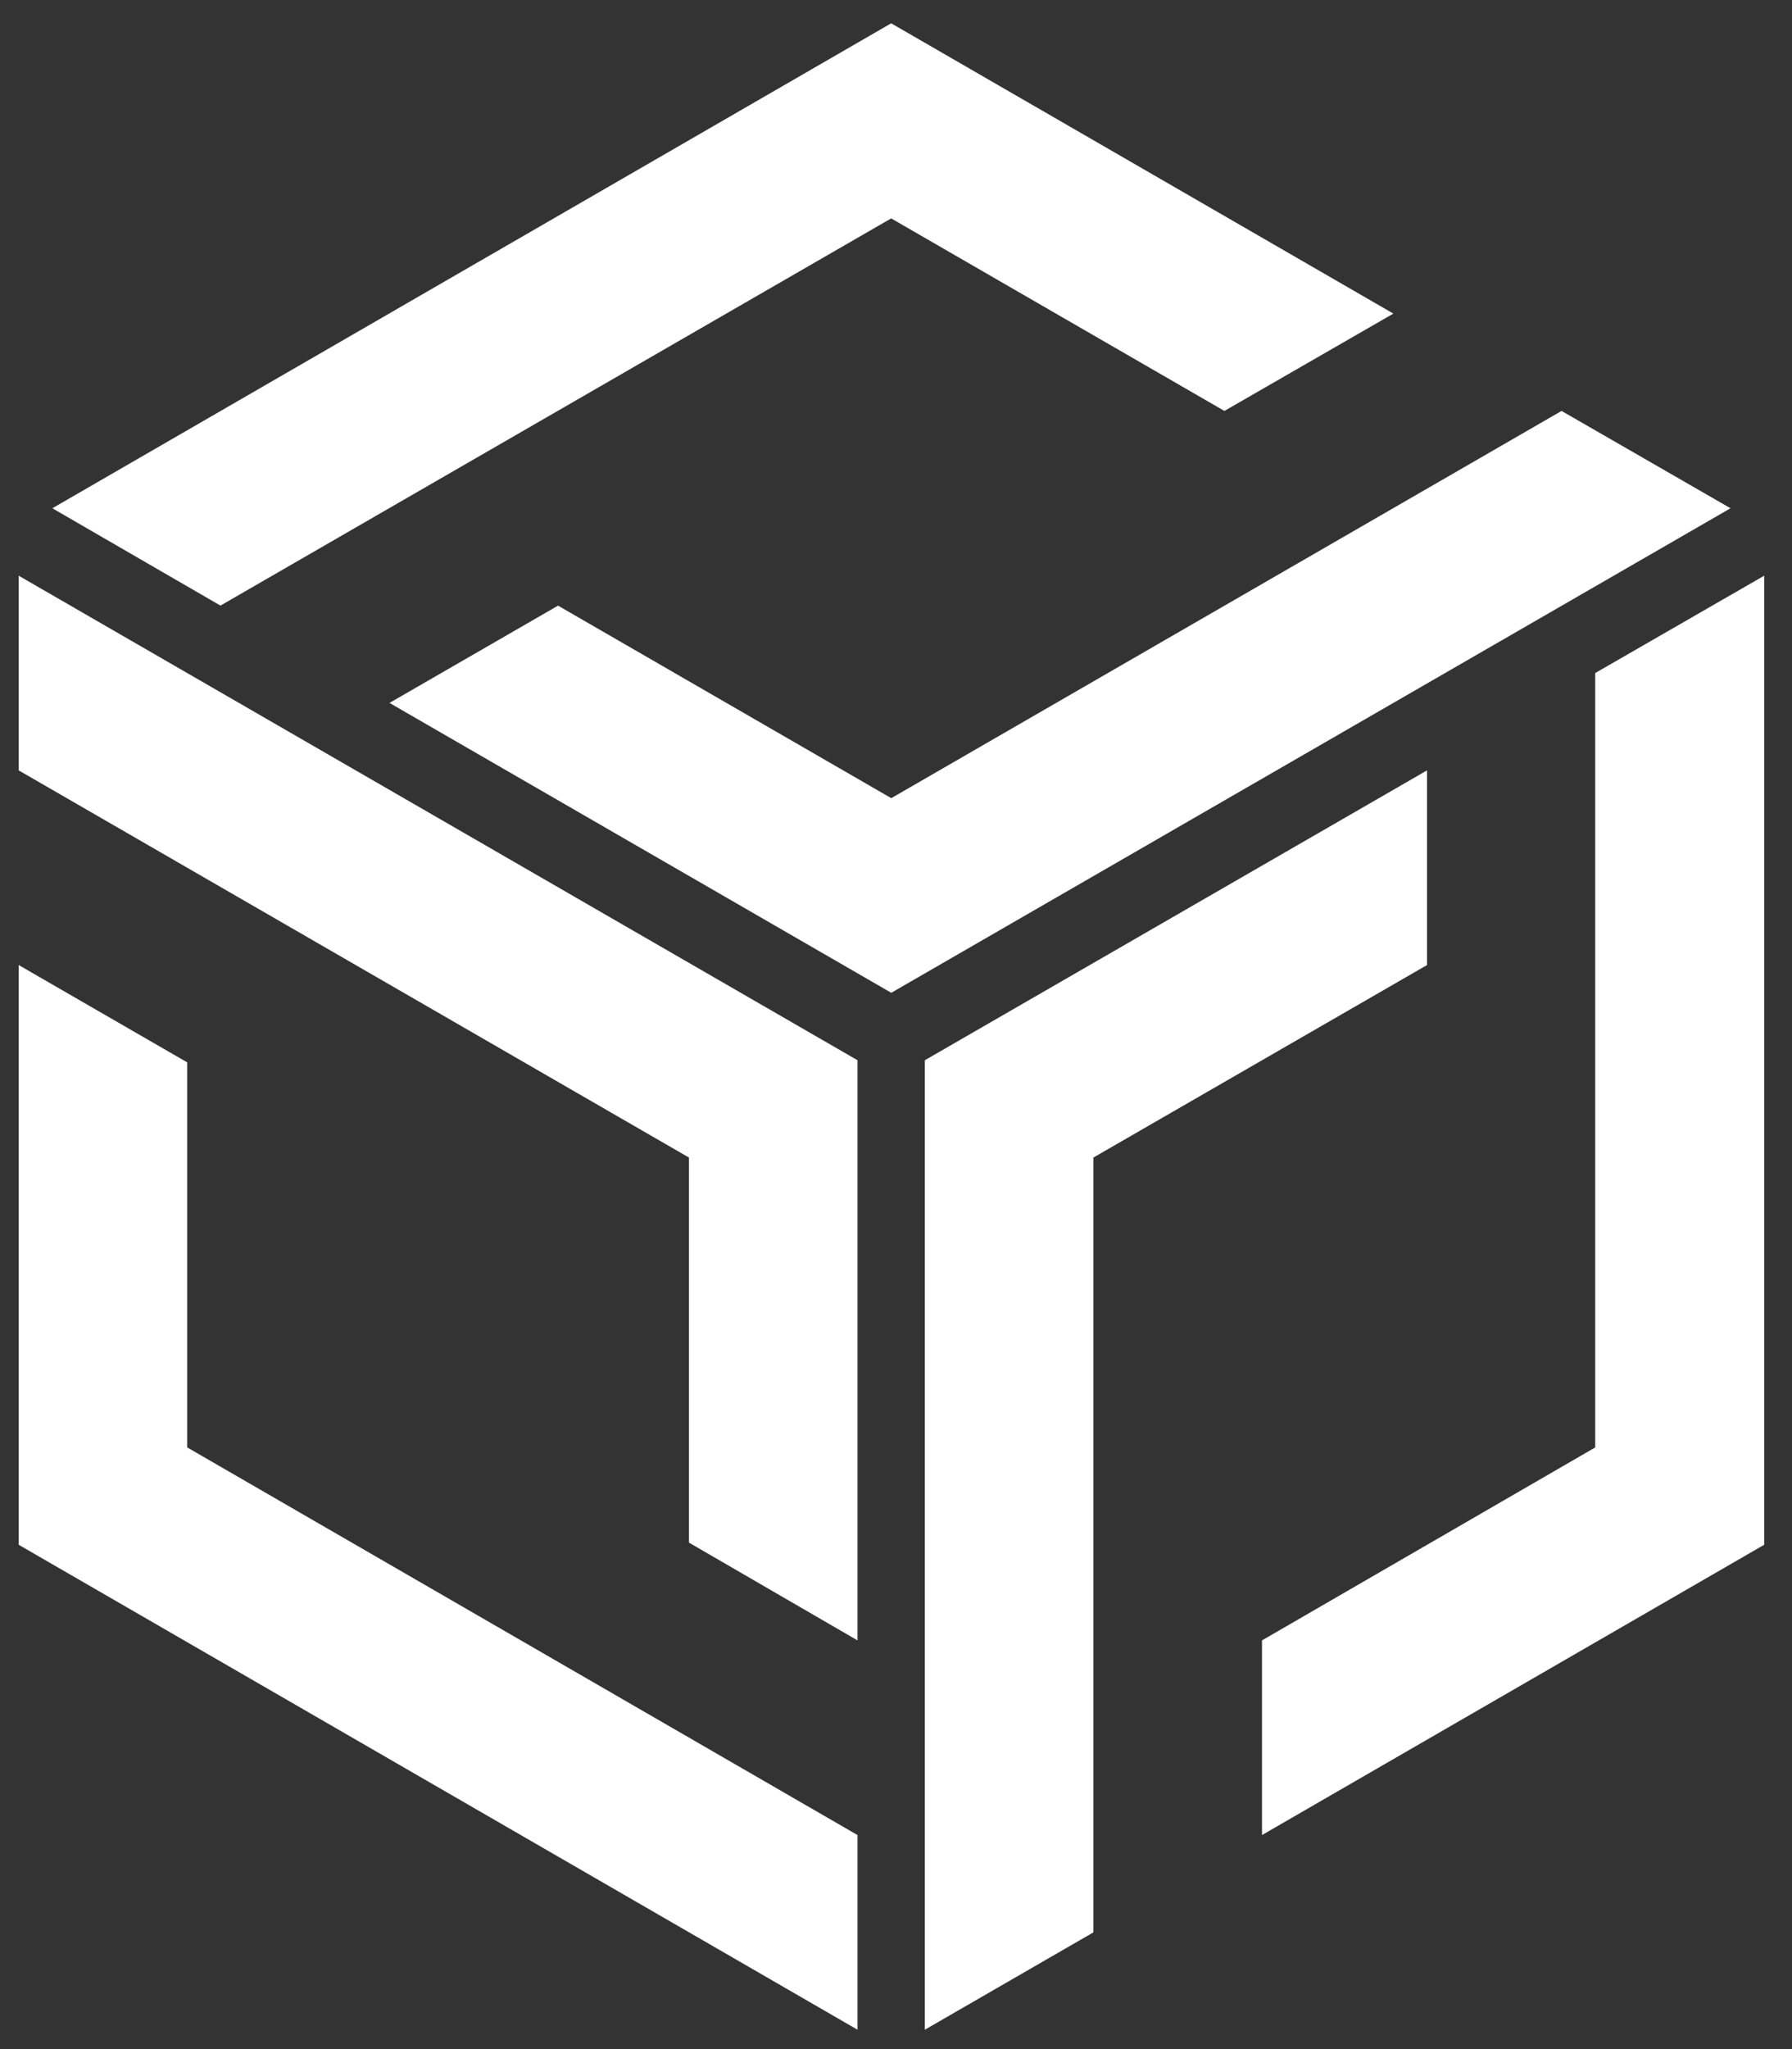 <svg width="42" height="48" viewBox="0 0 42 48" fill="none" xmlns="http://www.w3.org/2000/svg">
<rect x="0" y="0" width="42" height="48" fill="#333333" stroke="none"/>
<path d="M20.887 5.116L28.697 9.626L32.657 7.346L20.887 0.546L1.227 11.906L5.167 14.186L20.887 5.116Z" fill="white"/>
<path d="M36.599 9.626L20.889 18.697L13.079 14.187L9.129 16.466L20.889 23.256L40.559 11.906L36.599 9.626Z" fill="white"/>
<path d="M4.388 24.886L0.438 22.606V36.186L20.098 47.546V42.986L4.388 33.906V24.886Z" fill="white"/>
<path d="M0.438 18.046L16.148 27.116V36.136L20.098 38.426V24.836L0.438 13.486V18.046Z" fill="white"/>
<path d="M33.446 22.606V18.046L21.676 24.836V47.546L25.626 45.266V27.116L33.446 22.606Z" fill="white"/>
<path d="M37.388 15.766V33.906L29.578 38.426V42.986L41.348 36.186V13.486L37.388 15.766Z" fill="white"/>
</svg>
